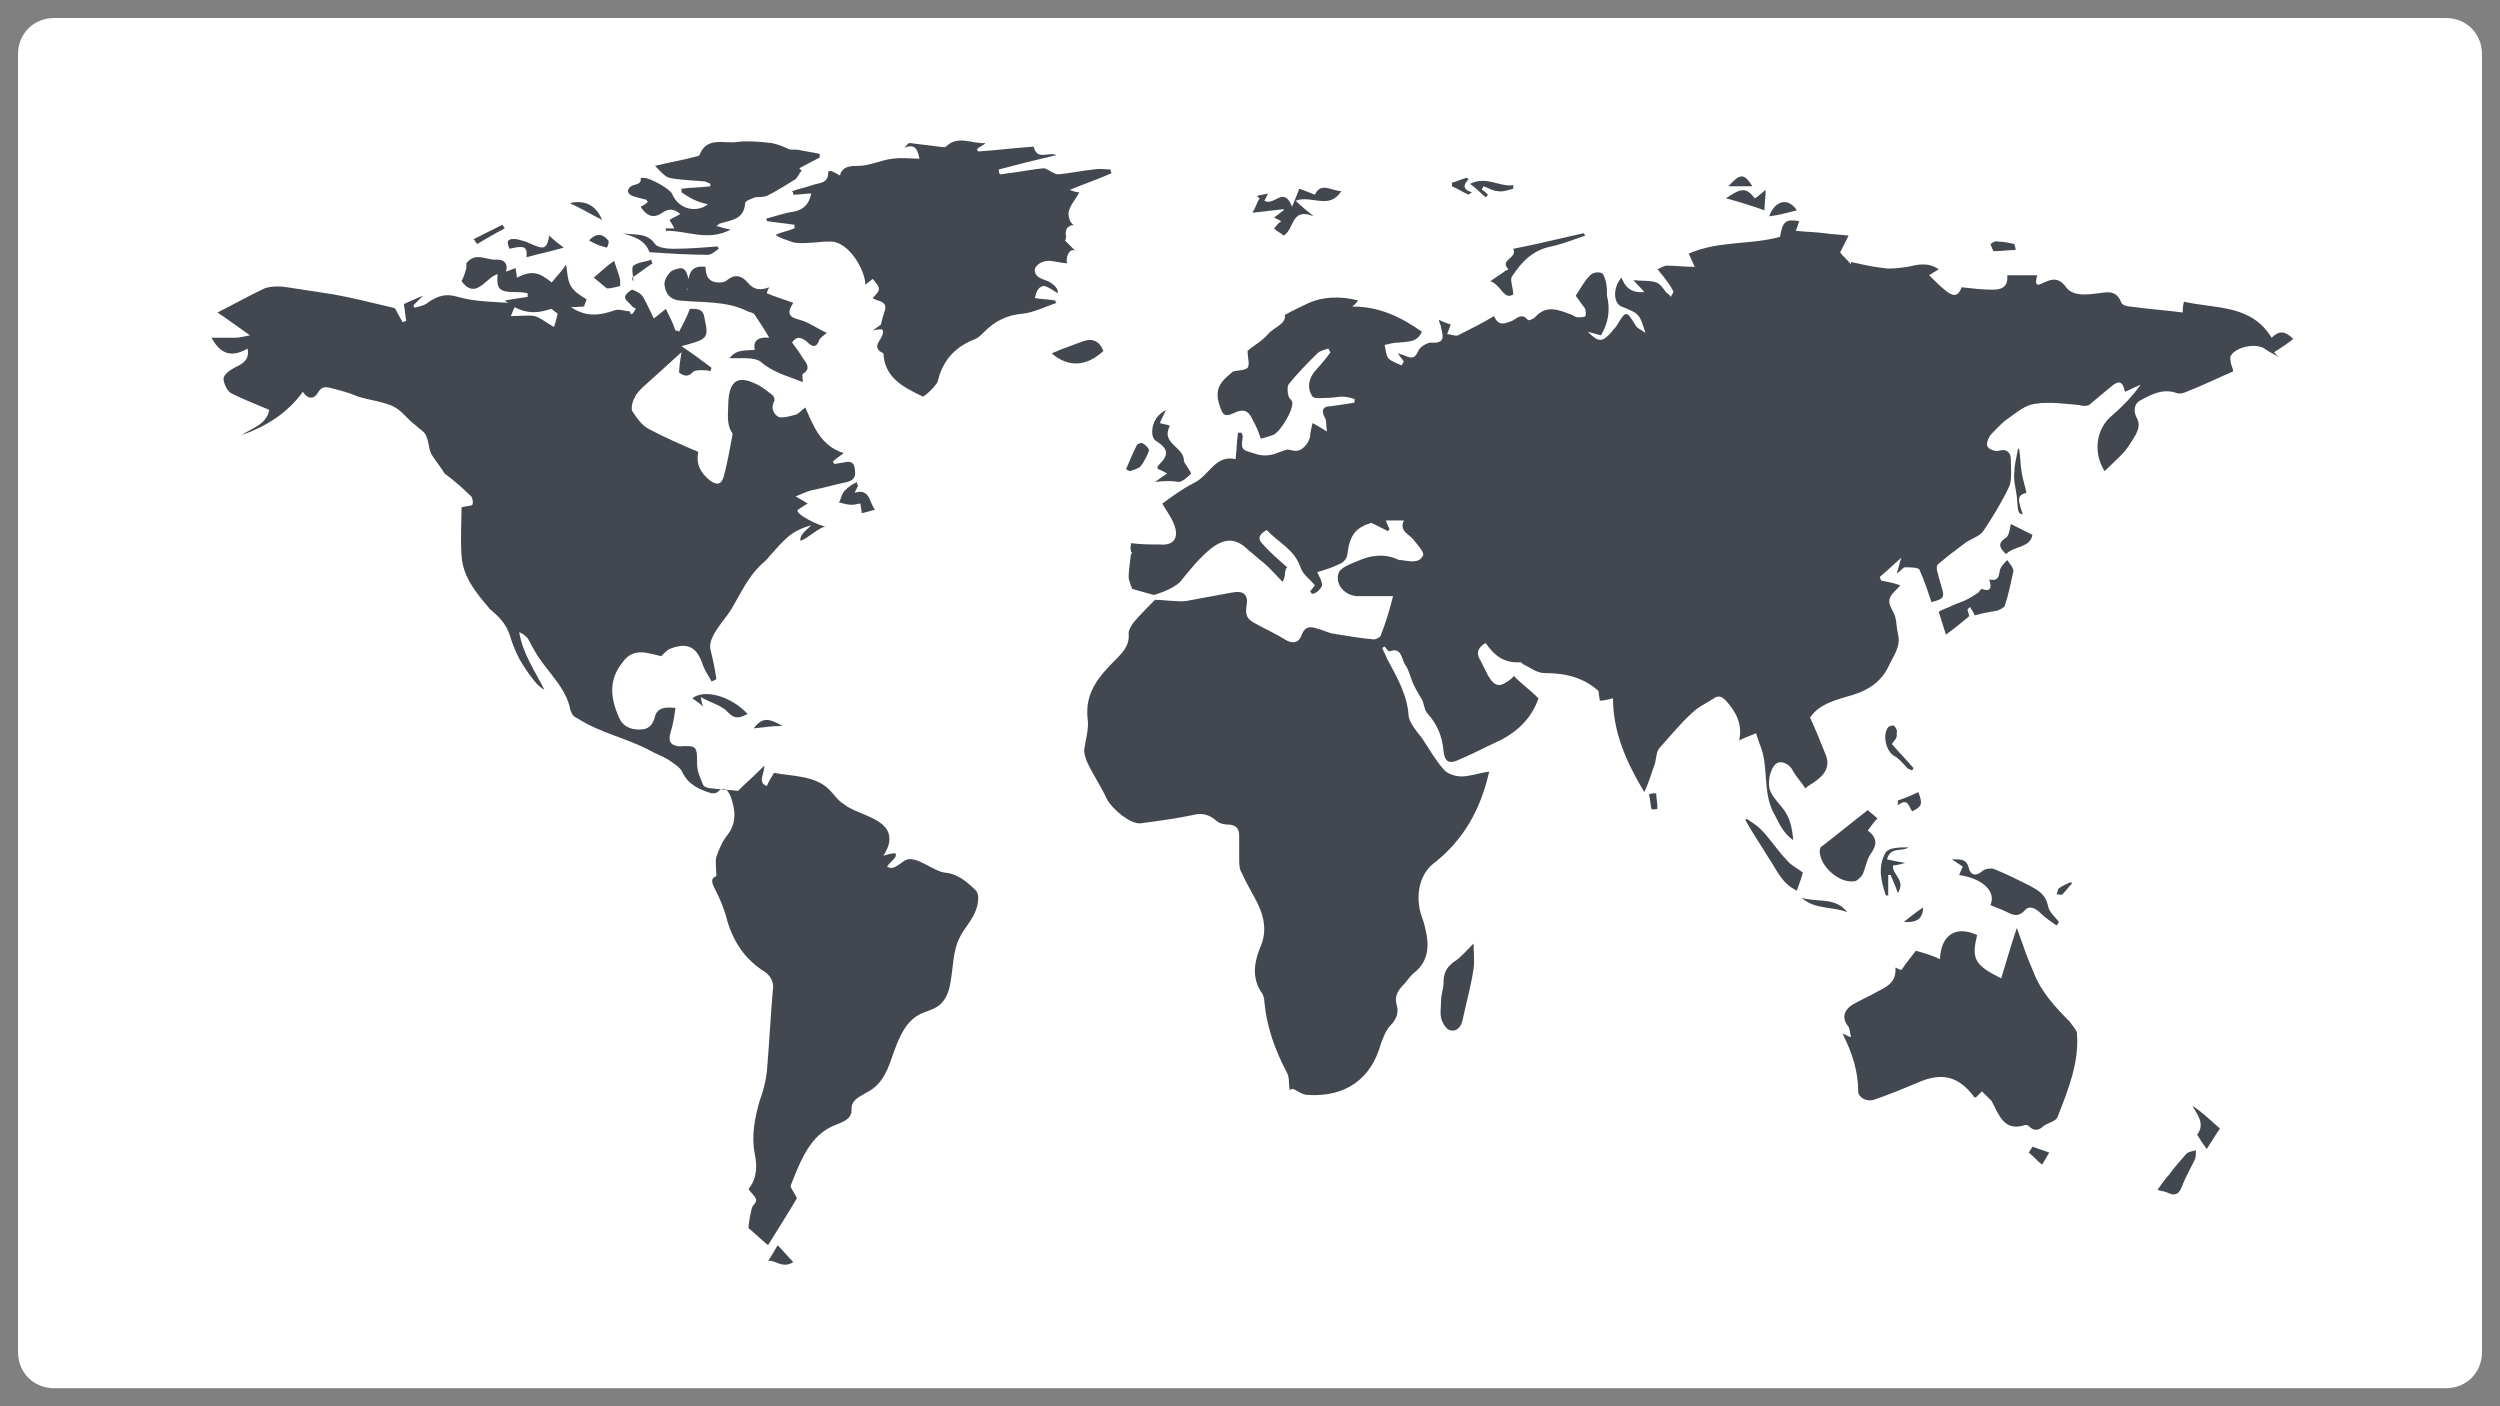 <?xml version="1.0" encoding="utf-8"?>
<!-- Generator: Adobe Illustrator 23.0.1, SVG Export Plug-In . SVG Version: 6.00 Build 0)  -->
<svg version="1.1" id="Capa_1" xmlns="http://www.w3.org/2000/svg" xmlns:xlink="http://www.w3.org/1999/xlink" x="0px" y="0px"
	 viewBox="0 0 208 117" style="enable-background:new 0 0 208 117;" xml:space="preserve">
<rect x="0" y="0" width="208" height="117" fill="#808080" stroke="none"/>
<style type="text/css">
	.st0{fill:#FFFFFF;}
	.st1{fill:#434850;}
</style>
<path class="st0" d="M203.5,115.5H4.5c-1.7,0-3-1.3-3-3V4.5c0-1.7,1.3-3,3-3h199c1.7,0,3,1.3,3,3v108
	C206.5,114.2,205.2,115.5,203.5,115.5z"/>
<g>
	<path class="st1" d="M107.3,90.6c-0.1-0.4,0-0.9-0.2-1.3c-1-1.9-1.7-3.8-1.9-5.9c0-0.3-0.1-0.7-0.3-0.9c-0.8-1.3-0.5-2.6,0-3.8
		c0.5-1.2,0.3-2.4-0.3-3.6c-0.4-0.8-0.9-1.6-1.3-2.5c-0.2-0.3-0.2-0.8-0.2-1.1c0-0.7,0-1.3,0-2c0-0.6-0.3-0.9-1-0.9
		c-0.3,0-0.7-0.1-1-0.4c-0.5-0.4-1.1-0.6-1.8-0.4c-1.4,0.3-2.9,0.5-4.4,0.7c-0.8,0.1-2.3-1.1-2.8-2c-0.5-1.1-1.2-2.1-1.7-3.2
		c-0.1-0.3-0.2-0.6-0.2-0.9c0.1-0.8,0.4-1.7,0.3-2.5c-0.3-2.3,1-3.7,2.4-5.1c0.6-0.6,1.1-1.2,1-2.1c0-0.3,0.2-0.6,0.4-0.9
		c0.5-0.6,1.4-1.5,1.8-1.9c0.6,0,2,0.2,2.6,0.1c1.7-0.3,2.1-0.4,3.8-0.7c1-0.2,1.4,0.2,1.2,1.2c-0.1,0.7,0.1,1,0.6,1.3
		c0.9,0.5,1.8,0.9,2.6,1.4c0.6,0.4,1.2,0.3,1.4-0.4c0.3-0.7,0.7-0.7,1.3-0.5c0.4,0.1,0.8,0.3,1.2,0.4c1.2,0.2,2.4,0.4,3.5,0.5
		c0.2,0,0.6-0.2,0.6-0.4c0.4-1,0.7-2,1-3.2c-1.2,0-2,0-2.9,0c-1.1,0-2-1-1.6-2c0.2-0.4,1-0.7,1.5-0.9c1.1-0.5,2.3-0.7,3.5-0.1
		c0.1,0,0.1,0,0.2,0c0.7,0.1,1.5,0.3,1.8-0.4c0.1-0.3-0.5-0.9-0.8-1.3c-0.4-0.5-1.2-0.7-0.8-1.6c-0.5,0-0.9,0-1.5,0
		c0.1,0.3,0.2,0.5,0.3,0.7c0,0.1-0.1,0.1-0.1,0.2c-0.4-0.2-0.8-0.4-1.4-0.7c-1.3,0.4-1.8,1-2,2.6c0,0.3-0.3,0.7-0.6,0.8
		c-0.6,0.3-1.2,0.5-1.9,0.7c0.1,0.3,0.4,0.7,0.4,1.1c-0.1,0.3-0.5,0.7-0.8,0.7c-0.1,0-0.1-0.1-0.2-0.2c0.2-0.2,0.3-0.4,0.4-0.5
		c-0.4-0.5-1-0.9-1.2-1.5c-0.5-1.5-1.9-2.1-2.8-3.1c-0.6,0.3-0.8,0.7-0.4,1.1c0.6,0.7,1.4,1.4,2.1,2c-0.2,0.1-0.2,0.7-0.2,0.7
		s-0.1,0.4-0.2,0.5c-0.5-0.5-1.1-1.2-1.6-1.6c-0.4-0.3-0.8-0.7-1.2-1c-1-1-1.9-1.1-3.1-0.2c-1,0.8-1.8,1.8-2.6,2.8
		c-0.7,0.7-2.2,1.1-2.2,1.1l-1.8-0.5c0,0-0.3-0.7-0.3-1c0-0.4,0.1-1.2,0.2-1.9c0,0,0.1-0.1,0.1-0.1c0,0-0.1-0.1-0.1-0.1
		c0-0.2-0.1-0.3,0-0.6c0,0,0-0.2,0.1-0.1c0,0,0,0,0,0c0.8,0.1,1.5,0.1,2.3,0.1c1,0.1,1.5-0.4,1.3-1.3c-0.2-0.8-0.7-1.4-1.1-2.1
		c0.7-0.5,1.6-1.2,2.6-1.7c1.3-0.6,1.8-2.4,3.5-2c0.1-0.9,0.1-1.5,0.2-2.2c0.1,0,0.2,0,0.3,0c0,0.1,0.1,0.2,0.1,0.3
		c-0.2,1.3,0,1.1,1.2,1.5c1.1,0.3,1.7-0.2,2.5-0.4c0.2,0,0.4,0.1,0.6,0.1c0.6,0.1,1.2-0.6,1.3-1.2c0-0.3,0.1-0.6,0.2-1.1
		c0.4,0.2,0.7,0.4,1.2,0.7c-0.1-0.6,0-0.9-0.2-1.2c-0.3-0.6-0.1-0.9,0.5-0.9c0.7-0.1,1.4-0.2,2-0.3c0-0.1,0-0.2,0-0.3
		c-0.3-0.1-0.7-0.2-1-0.2c-0.4,0-0.8,0.1-1.2,0.1c-0.4,0-1.1,0.1-1.3-0.1c-0.4-0.6-0.4-1.3,0.1-2c0.5-0.6,1-1.1,1.4-1.7
		c-0.1-0.1-0.1-0.2-0.2-0.3c-0.3,0.1-0.7,0.2-0.9,0.4c-0.8,0.8-1.7,1.7-2.4,2.6c-0.1,0.2-0.1,0.6,0,0.9c0,0.2,0.2,0.3,0.3,0.5
		c0.2,0.6-1,2.6-1.6,2.8c-0.3,0.1-0.6,0.2-1,0.3c-0.2-0.6-0.4-1.1-0.7-1.6c-0.3-0.7-0.7-0.9-1.4-0.6c-1,0.5-1.1,0.2-1.4-0.8
		c-0.4-1.4,0.5-2,1.2-2.6c0.5-0.1,1-0.1,1.2-0.3c0.2-0.3,0-0.8,0-1.4c0.4-0.4,1.2-0.8,1.7-1.4c0.5-0.6,1.5-0.8,1.4-1.6
		c0.7-0.4,1.4-0.7,2-1c1.1-0.5,2.6-0.6,4.1-0.2c-0.1,0.1-0.2,0.3-0.5,0.5c2.3,0,4.1,0.9,5.8,2.1c-0.4,0.9-1.1,0.8-1.9,0.9
		c-0.4,0-0.8,0.1-1.2,0.2c0.1,0.4,0.1,0.8,0.3,1.1c0.3,0.3,0.7,0.4,1.1,0.6c0.1-0.1,0.1-0.2,0.2-0.3c-0.1-0.2-0.3-0.4-0.5-0.7
		c0.3,0.1,0.4,0.1,0.6,0.2c0.5,0.2,0.8,0.3,1.1-0.4c0.1-0.3,0.7-0.7,1.1-0.7c1.1,0.1,1-0.5,0.8-1.2c0-0.2-0.1-0.3-0.2-0.7
		c0.4,0.2,0.7,0.3,1,0.4c-0.1,0.3-0.2,0.5-0.3,0.8c0.3,0,0.7,0.2,0.9,0.1c1-0.5,2-1,3-1.6c0.4,0.9,0.9,0.6,1.5,0.4
		c0.4-0.2,0.8-0.7,1.3-0.1c0,0.1,0.4,0,0.6-0.2c1-1.1,2-0.6,3.1-0.2c0.2,0.1,0.3,0.2,0.5,0.2c0.2,0,0.5,0,0.6-0.1
		c0.1-0.1,0-0.4,0-0.6c-0.3-0.4-0.6-0.8-0.8-1.1c0.4-0.6,0.7-1.2,1.2-1.7c0.2-0.2,0.6-0.3,0.9-0.2c0.2,0,0.3,0.4,0.4,0.7
		c0.1,0.4,0.1,0.8,0.1,1.2c0.3,1.2,0.1,2.3-0.5,3.3c-0.4-0.1-0.7-0.2-1.1-0.3c0.9,0.9,1.2,0.9,2,0c0.1-0.2,0.3-0.3,0.4-0.5
		c0.8-1.3,0.8-1.3,1.6,0c0.1,0.2,0.4,0.3,0.8,0.6c-0.5-1.6-0.5-1.6-2-2.2c-0.7-0.3-0.7-1.6,0-2.4c0.3,0.7,0.7,1.3,1.9,1.2
		c-0.3-0.4-0.6-0.6-0.9-1c0.7,0.1,1.3,0,1.9,0.2c0.3,0.1,0.6,0.5,0.8,0.8c0.1,0.1,0.3,0.2,0.4,0.4c0.1-0.2,0.3-0.4,0.2-0.5
		c-0.2-0.4-0.5-0.8-0.8-1.2c-0.2-0.2-0.3-0.4-0.5-0.6c0.3-0.1,0.5-0.3,0.8-0.3c0.7,0,1.4,0.1,2.3,0.1c-0.2-0.4-0.3-0.7-0.5-1.1
		c2.5-1.1,5.1-0.7,7.6-1.4c0.2-1.3,0.5-1.5,1.6-1.3c-0.1,0.2-0.1,0.4-0.3,0.8c0.9,0.1,1.6,0.1,2.4,0.2c0.6,0.1,1.2,0.1,2,0.2
		c-0.3,0.6-0.5,1-0.7,1.4c0.2,0.3,0.6,0.6,0.9,1c0-0.1,0-0.1,0-0.2c0.9,0.2,1.8,0.4,2.7,0.5c0.6,0.1,1.3,0,2-0.1
		c0.9-0.2,1.7-0.4,2.6,0.2c-0.3,0.2-0.5,0.3-0.8,0.5c0.5,0.5,0.9,0.9,1.4,1.3c0.5,0.4,1,0.6,1.3-0.3c0.9,0.1,1.7,0.2,2.6,0.2
		c0.7,0,1.3-0.2,1.2-1.2c0.8,0,1.6,0,2.5,0c-0.1,0.3-0.1,0.5-0.1,0.7c0.1,0,0.1,0.1,0.2,0.1c0.8-0.3,1.5-0.9,2.3,0.2
		c0.6,0.8,1.8,0.6,2.7,0.5c0.7-0.1,1.5-0.3,1.9,0.8c0.1,0.2,0.5,0.3,0.7,0.3c1.4,0.2,2.9,0.3,4.4,0.5c0-0.2,0-0.5,0.1-0.9
		c2.6,0.6,5.6,0.2,7.3,3c0.6-0.6,1.1-0.6,1.8,0.1c-0.5,0.4-1.1,0.8-1.6,1.1c0.2,0.2,0.3,0.4,0.5,0.5c-0.4-0.3-0.9-0.5-1.3-0.8
		c-0.8-0.5-2.4-0.1-2.8,0.6c-0.1,0.1,0,0.4,0,0.6c0.1,0.3,0.2,0.6,0.2,0.7c-1.4,0.6-2.6,1.2-3.9,1.7c-0.2,0.1-0.6,0.2-0.8,0.1
		c-1.1-0.4-2.1,0.1-3,0.6c-0.6,0.3-0.6,1-0.3,1.5c0.4,0.8-0.2,1.5-0.5,2c-0.5,0.9-1.4,1.6-2.2,2.4c-1-1.6-0.7-3.6,0.7-4.7
		c0.8-0.7,1.6-1.5,2.3-2.5c-0.4,0.2-0.9,0.4-1.3,0.6c-0.2-0.9-0.5-1-1.2-0.4c-0.6,0.5-1.2,1-1.8,1.5c-0.2,0.1-0.5,0.1-0.8,0
		c-1.2-0.1-2.5-0.3-3.7-0.1c-0.8,0.1-1.5,0.7-2.2,1.2c-0.6,0.4-1,0.9-1.5,1.4c-0.2,0.3-0.4,0.8-0.2,1c0.1,0.2,0.7,0.4,0.9,0.3
		c0.7-0.2,1,0.2,1,0.7c0,0.7,0.1,1.6-0.1,2.2c-0.6,1.3-1.4,2.6-2.2,3.8c-0.3,0.4-0.9,0.6-1.4,0.9c-0.8,0.6-1.6,1.2-2.3,1.8
		c-0.2,0.1-0.2,0.5-0.1,0.7c0.1,0.4,0.2,0.8,0.3,1.1c0.3,1,0.3,1.1-0.8,1.4c-0.3-0.9-0.6-1.8-1-2.7c-0.1-0.2-0.8-0.2-1.2-0.2
		c-0.2,0-0.3,0.3-0.7,0.5c0.2-0.5,0.2-0.8,0.4-1.3c-0.7,0.6-1.2,1.1-1.8,1.6c0,0.1,0.1,0.2,0.1,0.3c0.5,0.1,1.1,0.2,1.6,0.4
		c-0.3,0.4-0.8,0.7-0.9,1.2c-0.1,0.5,0.4,1,0.5,1.5c0.1,0.4,0.1,0.9,0.2,1.3c0.3,1.1-0.4,1.9-0.8,2.8c-0.6,1.2-1.6,1.9-2.9,2.3
		c-1.3,0.4-2.8,0.7-3.6,1.9c0.5,1.1,0.9,2.1,1.3,3.1c0.4,1-0.1,1.7-1,2.3c-0.3,0.2-0.5,0.3-0.7,0.5c-0.3-0.5-0.7-0.9-1-1.4
		c-0.3-0.7-1.1-1-1.5-0.6c-0.4,0.4-0.6,1.3-0.5,1.9c0.1,0.6,0.6,1.1,1,1.6c0.7,0.8,0.9,1.7,1,2.8c-0.9-0.6-1.2-1.5-1.6-2.2
		c-1-1.8-0.4-4-1.2-5.8c-0.1-0.3-0.2-0.6-0.3-0.9c-0.4,0.2-0.8,0.3-1.4,0.6c0.3-1.4-0.3-2.4-1.1-3.3c-0.3-0.3-0.6-0.5-1-0.2
		c-0.6,0.4-1.3,0.7-1.8,1.2c-1,0.9-1.8,1.9-2.7,2.9c-0.3,0.3-0.3,0.9-0.4,1.3c-0.3,0.8-0.5,1.6-0.9,2.4c-1.5-2.5-2.6-5-2.6-7.8
		c-0.4,0.1-0.8,0.2-1.1,0.2c0-0.2-0.1-0.5-0.1-0.8c-1.2-1.1-2.7-1.5-4.5-1.5c-0.6,0-1.1-0.4-1.7-0.7c-0.1,0-0.2-0.2-0.3-0.2
		c-1.4,0.1-2.2-0.6-2.9-1.6c-0.7,0.4-0.8,0.9-0.4,1.5c0.2,0.4,0.4,0.8,0.6,1.2c0.6,1,1,1,1.9,0.3c0.2-0.2,0.4-0.4,0.3-0.2
		c0.6,0.6,1.3,1.1,2,1.8c-0.5,1.5-1.6,2.7-3.2,3.5c-1.1,0.5-2.2,1.1-3.4,1.6c-0.8,0.4-1.2,0.2-1.3-0.7c-0.1-1.2-0.5-2.2-1.3-3.1
		c-0.3-0.3-0.3-0.8-0.5-1.2c-0.3-0.5-0.6-1-0.8-1.5c-0.2-0.5-0.3-1-0.6-1.4c-0.3-0.5-0.3-1.5-1.3-1.1c-0.1,0-0.3-0.3-0.4-0.4
		c-0.1,0-0.1,0.1-0.2,0.1c0.1,0.3,0.3,0.6,0.4,0.9c0.8,1.5,1.7,3,1.8,4.8c0.1,0.6,0.7,1.3,1.1,1.8c0.6,0.9,1.1,1.8,1.8,2.6
		c0.3,0.4,1,0.6,1.5,0.6c0.7,0,1.5-0.3,2.3-0.4c-0.7,3.1-2.1,5.7-4.7,7.7c-1.1,0.9-1.5,2.7-0.9,4.4c0.2,0.5,0.3,1,0.4,1.5
		c0.2,1.2,0,2.3-1,3.1c-0.4,0.3-0.6,0.7-0.9,1c-0.5,0.5-0.8,1-0.6,1.7c0.2,0.6,0,1.2-0.5,1.7c-0.4,0.4-0.6,1-0.8,1.5
		c-0.8,3-3,4.5-6.1,4.3c-0.4,0-0.8-0.3-1.2-0.5C107.1,90.7,107.2,90.7,107.3,90.6z"/>
	<path class="st1" d="M52.9,25.7c-0.1-0.1-0.2-0.1-0.3-0.2c-0.2-0.3-0.6-0.5-0.6-0.8c0-0.2,0.5-0.6,0.6-0.6c0.3,0.1,0.7,0.3,0.9,0.6
		c0.3,0.5,0.6,1.2,0.9,1.8c0.4-0.3,0.6-0.5,1-0.8c0.3,0.6,0.6,1.2,0.8,1.8c0.1,0,0.2,0,0.3,0.1c0.3-0.6,0.6-1.1,0.9-1.9
		c0.4,0,1.1-0.1,1.2,0.7c0.4,1.8,0.3,1.8-1.9,2.4c0.9,0.6,1.7,1.2,2.5,1.8c0,0.1-0.1,0.2-0.1,0.3c-0.2-0.1-0.4-0.1-0.6-0.1
		c-0.3,0-0.6,0-0.8,0.1c-0.4,0.5-0.8,0.4-1.2,0.1c0-0.5,0.1-1,0.2-1.7c-1.2,1.1-2.2,2-3.2,2.9c-0.3,0.3-0.6,0.6-0.7,0.9
		c-0.2,0.3-0.3,0.9-0.2,1.1c0.4,0.6,0.8,1.2,1.4,1.5c1.3,0.7,2.7,1.3,4.1,1.9c-0.2,0.9,0.1,1.7,1,2.4c0.6,0.4,0.9,0.3,1.1-0.3
		c0.3-1.1,0.5-2.2,0.7-3.3c0-0.1,0.1-0.3,0-0.4c-0.5-0.8-0.3-1.7-0.3-2.6c0.1-1.6,0.7-2.2,2.2-1.5c0.5,0.2,1,0.6,1.5,1
		c0.1,0.1,0.2,0.4,0.1,0.5c-0.3,0.6,0,1.1,0.4,1.3c0.4,0.1,1-0.1,1.4-0.2c0.3-0.1,0.5-0.4,0.8-0.6c0.7,1.6,1.3,3.2,3.2,3.8
		c-0.4,0.3-0.7,0.5-0.9,0.7c0,0.1,0.1,0.1,0.1,0.2c0.2,0,0.5-0.1,0.7-0.1c0.4-0.1,0.9-0.2,1,0.4c0.1,0.6,0.1,1-0.6,1.2
		c-1,0.2-2,0.5-3,0.7c-0.4,0.1-0.8,0.3-1.3,0.5c0.5,0.3,0.7,0.4,1,0.6c-0.4,0.2-0.6,0.4-0.8,0.5c-0.4,0.3,1.8,1.4,2.3,1.4
		c-0.6,0.1-1.5,1-2.1,1.2c-0.1-0.5,0.5-0.9,0.9-1.3c-1.8,0.5-2.3,1.3-3.5,2.6c-0.2,0.3-0.5,0.5-0.8,0.8c-1,1-1.6,2.3-2.3,3.5
		c-0.5,0.9-2,2.3-1.8,3.4c0.2,0.8,0.4,1.7,0.5,2.5c-0.1,0.1-0.2,0.1-0.4,0.2c-0.2-0.4-0.5-0.8-0.7-1.3c-0.5-1.6-1.3-2-2.8-1.4
		c-0.2,0.1-0.4,0.3-0.7,0.6c-0.3-0.1-0.8-0.2-1.3-0.3c-0.8-0.1-1.4,0.1-1.9,0.8c-1.2,1.5-1,3-0.3,4.6c0.3,0.7,0.9,1,1.7,1
		c0.7,0,1.1-0.3,1.3-1.1c0.2-0.7,0.8-0.8,1.7-0.7c-0.1,0.7-0.2,1.4-0.4,2c-0.2,0.7-0.1,1.1,0.7,1.2C58,62,58,62.1,58,63.6
		c0,0.6,0.3,1.2,0.5,1.7c0.1,0.2,0.5,0.3,0.8,0.3c0.7,0.1,1.4,0.1,2.1,0.2c0.6-0.6,1.3-1.2,2.2-2.1c0,0.7-0.6,1.4,0.2,1.7
		c0.2-0.5,0.5-0.9,0.6-1.1c1.5,0.3,3.4,0.2,4.6,1.4c0.4,0.4,0.7,0.9,1.2,1.2c1.2,1,4.4,1.2,3.7,3.5c-0.1,0.3-0.3,0.6-0.4,0.8
		c0.3-0.1,0.6-0.2,0.9-0.2c0,0,0.1,0,0.1,0c0.1,0.1,0,0.2,0,0.3c-0.2,0.3-0.5,0.5-0.7,0.8c0.3,0.2,0.6,0.1,0.9-0.1s0.5-0.4,0.8-0.5
		c0.9-0.2,2.2,1,3.1,1.1c1.1,0.1,1.9,0.8,2.6,1.5c0.3,0.3,0.2,1.1,0,1.6c-0.3,0.9-1,1.5-1.4,2.4c-0.5,1-0.5,2.4-0.7,3.5
		c-0.1,0.7-0.3,1.4-0.8,1.9c-0.5,0.5-1.2,0.6-1.8,0.9c-1.3,0.7-1.8,2.2-2.3,3.6c-0.4,1.2-0.9,2.3-2.1,2.9c-0.5,0.3-1,0.5-1.2,1
		c-0.1,0.3,0,0.5-0.1,0.8c-0.2,0.5-0.8,0.7-1.3,0.9c-2.1,0.8-2.9,3-3.7,5c-0.1,0.2,0.3,0.6,0.5,1.1c-0.7,1.2-1.6,2.6-2.4,3.9
		c-0.6-0.5-1-0.9-1.6-1.4c-0.1-0.1,0.2-1.6,0.3-1.8c0.1-0.2,0.3-0.3,0.3-0.5c0.1-0.3-0.7-0.9-0.6-1c0.7-0.9,0.7-1.9,0.5-2.9
		c-0.3-1.5,0-3,0.4-4.4c0.3-0.8,0.5-1.6,0.6-2.4c0.2-2.3,0.3-4.5,0.5-6.8c0.1-0.6-0.1-1.1-0.6-1.5c-1.8-1.1-2.8-2.7-3.3-4.7
		c-0.2-0.7-0.5-1.4-0.8-2c-0.3-0.6-0.6-1.1,0-1.3c0-0.7-0.1-1.2,0-1.6c0.2-0.6,0.5-1.3,0.9-1.8c0.8-1,0.7-2.1,0.3-3.2
		c-0.2-0.5-0.5-1-1.1-0.4c-0.1,0.1-0.3,0.1-0.5,0.1c-1-0.3-1.9-0.7-2.4-1.7c-0.2-0.5-0.8-0.8-1.2-1.1c-0.5-0.3-1.1-0.5-1.6-0.8
		c-1.9-1-4-1.4-5.9-2.6c-0.2-0.1-0.4-0.2-0.5-0.4c-0.1-0.2-0.2-0.4-0.2-0.6c-0.5-1.9-2.1-3.1-3-4.8c-0.2-0.3-0.3-0.6-0.5-0.9
		c-0.2-0.2-0.4-0.4-0.7-0.5c0.3,1.8,1.3,3.2,2.1,4.8c-0.3-0.2-0.6-0.4-0.8-0.7c-0.5-0.6-0.9-1.2-1.3-1.9c-0.3-0.6-0.6-1.3-0.8-2
		c-0.3-0.9-0.9-1.5-1.6-2.1c0,0-0.1,0-0.1-0.1c-1.1-1.3-2.2-2.6-2.3-4.4c-0.1-1.4,0-2.7,0-4c0.4-0.1,0.8-0.1,0.9-0.2
		c0.1-0.2,0-0.6-0.1-0.7c-0.7-0.7-1.4-1.3-2.2-1.9c-0.3-0.5-0.8-1.1-1.1-1.6c-0.3-0.6-0.2-1.3-0.6-1.8c-0.2-0.2-0.5-0.4-0.7-0.6
		c-0.7-0.5-1.1-1.2-1.9-1.6c-0.9-0.4-1.9-0.5-2.9-0.8c-0.7-0.3-1.4-0.5-2.2-0.7c-0.4-0.1-0.8-0.2-1.1,0.3c-0.4,0.7-0.9,0.6-1.3,0
		c-1.3,1.8-3.1,2.9-5.1,3.6c0.9-0.6,2.1-0.9,2.3-2.1c-1.2-0.5-2.2-0.9-3.2-1.4c-0.3-0.2-0.6-0.8-0.6-1.2c0-0.3,0.5-0.7,0.9-0.9
		c0.6-0.3,1.3-0.6,1.1-1.6c-1.2,0.7-2.2,0.6-3-0.9c0.7,0,1.4,0,2,0c0.3,0,0.6-0.1,1.2-0.2c-1-0.7-1.8-1.3-2.7-1.9
		c1.4-0.7,2.6-1.4,3.9-2c0.5-0.2,1.3-0.2,1.9-0.1c1.3,0.2,2.6,0.4,3.9,0.6c1.6,0.3,3.2,0.7,4.9,1.1c0.2,0,0.3,0.3,0.4,0.5
		c0.1,0.2,0.3,0.5,0.4,0.7c0.1,0,0.2-0.1,0.3-0.1c-0.1-0.5-0.1-0.9-0.2-1.4c0.4-0.2,0.9-0.4,1.6-0.7c-0.4,0.4-0.6,0.6-0.8,0.8
		c0,0.1,0.1,0.2,0.1,0.2c0.4-0.1,0.9-0.2,1.2-0.5c0.8-0.5,1.4-0.7,2.4-0.4c1.4,0.4,2.8,0.4,4.3,0.5c0.1,0,0.3,0.1,0.5,0.2
		c-0.1,0.2-0.2,0.4-0.4,0.9c0.8,0,1.4-0.1,2,0c0.6,0.2,1,0.6,1.6,0.9c0.1-0.3,0.2-0.7,0.3-1.1c-0.1-0.1-0.3-0.2-0.5-0.4
		c0-0.1,0-0.2,0-0.3c0.5,0,1.1-0.2,1.4,0c1.3,1,2.5,0.9,3.9,0.4c0.4-0.1,0.8,0.1,1.2,0.1C52.5,26.4,52.7,26,52.9,25.7z"/>
	<path class="st1" d="M76.8,33c-1.7-0.8-3.2-1.6-3.3-3.6c-1.3-0.6,0.3-1.3-0.1-2c-0.2,0-0.4,0-0.8,0.1c0.4-0.3,0.6-0.4,0.7-0.5
		c0.1-0.5,0.2-0.8,0.3-1.1c0.3-0.9-0.6-0.8-1-1.1c0.7-0.7,0.7-0.8,0-1.6c-0.2,0.2-0.4,0.3-0.6,0.5C72,22.5,70.6,20,69,20.1
		c-0.9,0-1.9,0.2-2.8,0.1c-0.2,0-1.9-0.6-1.6-0.7c0.5-0.2,1-0.3,1.5-0.5c0-0.1,0-0.2,0-0.3c-0.8-0.1-1.5-0.2-2.3-0.3
		c0-0.1,0-0.2-0.1-0.2c0.8-0.2,1.6-0.5,2.4-0.6c0.8-0.2,1.2-0.6,1.4-1.5c-0.5,0-1,0.1-1.5,0.1c0-0.1,0-0.2-0.1-0.3
		c0.6-0.2,1.1-0.3,1.7-0.5c0.5-0.2,1.3-0.1,1.3-1c0-0.5,0.9,0.2,1,0.2c0-0.3,0.3-0.6,0.6-0.7s0.6-0.1,0.9-0.1c1,0,1.9-0.5,2.9-0.6
		c0.7-0.1,1.5,0,2.2,0c-0.2-1-0.5-1.2-1.3-0.9c0.2-0.1,0.3-0.4,0.5-0.4c0.8,0.1,1.6,0.2,2.4,0.3c0.2,0,0.5,0.1,0.6,0
		c1-1,2.2-0.2,3.3-0.3c-0.2,0.2-0.5,0.3-0.7,0.5c0,0.1,0,0.1,0.1,0.2c1.5-0.1,3.1-0.3,4.6-0.4c0.3,1.2,1.2,0.4,1.9,0.7
		c-1.7,0.4-3.3,0.8-4.8,1.2c0,0.1,0,0.3,0.1,0.4c0.3,0,0.6-0.1,0.8-0.1c0.9-0.1,1.8-0.3,2.8-0.4c0.3,0,0.6,0.3,0.9,0.4
		c0.1,0.1,0.3,0.1,0.4,0.1c1-0.1,1.9-0.3,2.9-0.4c0.5-0.1,0.9,0,1.4,0c0,0.1,0,0.2,0.1,0.3c-1.1,0.5-2.3,0.9-3.5,1.4
		c0.3,0.1,0.5,0.2,0.8,0.2c-0.3,0.6-0.9,1.2-0.9,1.8c0,0.4,0.2,0.9,0.6,1c-0.3-0.2-0.8,0.1-0.8,0.4c-0.1,0.3,0.1,0.6-0.1,0.8
		c0,0,0.8,0.8,0.9,0.9c-0.5-0.4-0.9,0.6-0.7,1c-0.5,0-1.1-0.2-1.6-0.2s-1.2,0.4-1.1,0.9c0.1,0.5,0.6,0.6,1.1,0.8
		c0.4,0.2,0.9,0.6,0.8,1c0,0-1-0.7-1.2-0.6c-0.5,0.1-0.6,0.6-0.7,1c0.6,0.1,1.1,0.1,1.7,0.2c0,0.1,0,0.1,0.1,0.2
		c-0.9,0.3-1.9,0.8-2.8,0.9c-1.3,0.1-2.3,0.6-3.2,1.5c-0.3,0.3-0.6,0.6-1,0.7c-1.6,0.7-2.5,1.8-2.9,3.5C77.6,32.4,77.1,32.8,76.8,33
		z"/>
	<path class="st1" d="M164.9,90.8c-0.1,0.1-0.3,0.3-0.5,0.5c-0.1,0-0.2,0-0.2-0.1c-1.3-1.7-2.7-2-4.7-1.1c-1.2,0.5-2.4,1-3.6,1.4
		c-0.6,0.2-1.3-0.2-1.3-0.7c0-1.7-0.5-3.2-1.3-4.8c0.3,0.1,0.4,0.2,0.7,0.3c-0.1-0.5-0.1-0.8-0.3-1c-0.5-0.7-0.2-1.3,0.4-1.7
		c0.7-0.4,1.4-0.7,2.1-1.1c0.8-0.4,1.6-0.8,1.5-2c0.2,0.1,0.4,0.2,0.5,0.2c0.4-0.6,0.9-1.2,1.2-1.6c0.7,0.2,1.4,0.4,2,0.7
		c0.1-2.1,1.4-2.8,3.1-2c-0.5,2-0.2,2.5,2,3.6c0.4-1.3,0.8-2.7,1.3-4.2c0.5,1.4,0.9,2.6,1.4,3.7c0.6,1.6,1.8,2.9,3,4.1
		c0.2,0.3,0.5,0.6,0.6,0.9c0.2,2.5-0.7,4.7-1.6,7c-0.1,0.4-0.8,0.5-1.2,0.8c-0.4,0.4-0.8,0.4-1.2,0c-0.1-0.1-0.2-0.1-0.3-0.1
		c-1.8,0.6-2.2-0.9-2.8-2C165.6,91.5,165.3,91.2,164.9,90.8z"/>
	<path class="st1" d="M55.4,19c0.2,0,0.4,0,0.7,0c-0.1-0.2-0.2-0.4-0.4-0.7c0.3-0.2,0.6-0.3,0.9-0.5c-0.5-0.4-0.9-0.5-1.5-0.1
		c-0.7,0.5-1.3,0.3-1.8-0.5c0.2-0.1,0.4-0.2,0.6-0.4c-0.1-0.1-0.1-0.2-0.2-0.2c-0.4-0.1-0.8-0.2-1.1-0.3c-0.4-0.2-0.5-0.5-0.1-0.8
		c0.3-0.2,0.9-0.1,0.8-0.7c0,0,0.2,0,0.3,0c0.5,0,2.1,0.9,2.3,1.3c0.6,1.4,2.1,1.6,3,0.9c-0.4-0.1-0.8-0.2-1.2-0.4
		c-0.4-0.2-0.7-0.4-1-0.6c0-0.1,0-0.2,0-0.3c0.8-0.1,1.6-0.1,2.4-0.2c0-0.1,0-0.2,0-0.2c-0.1-0.1-0.3-0.1-0.4-0.2
		c-1-0.1-2-0.1-3-0.3c-0.4-0.1-0.8-0.6-1.2-1c1.2-0.3,2.4-0.5,3.5-0.8c0.1,0,0.2-0.1,0.2-0.1c0.6-1.6,2.1-0.9,3.2-1.1
		c0.9-0.1,1.9,0,2.8,0.1c0.5,0.1,1,0.3,1.4,0.5c0.3,0.1,0.6,0,1,0.1c0.5,0.1,1.1,0.2,1.6,0.3c0,0.1,0,0.2,0,0.3
		c-0.6,0.3-1.1,0.6-1.7,0.9c0.1,0.1,0.1,0.1,0.2,0.2c-0.2,0.2-0.3,0.5-0.5,0.7c-0.8,0.5-1.6,1-2.4,1.4c-0.3,0.1-0.6,0.1-0.9,0.1
		c-0.3,0.1-0.9,0.3-0.9,0.5c-0.1,1.4-1.2,1.4-2.1,1.7c-0.1,0-0.1,0.1-0.3,0.2c0.4,0.1,0.6,0.2,1.2,0.3c-1.9,1-3.6,0.1-5.3,0.1
		C55.4,19.3,55.4,19.2,55.4,19z"/>
	<path class="st1" d="M57.2,24.1c0.1-0.9,0-2.1,1.5-1.9c0,0.8,0.3,1.3,1.1,1.3c0.2,0,0.5,0,0.7-0.2c0.6-0.5,1.2-0.4,1.7,0.2
		c0.5,0.6,1,0.7,1.8,0.4c-0.1,0.2-0.2,0.4-0.2,0.5c0.7,0.3,1.4,0.5,2.2,0.8c-0.6,0.9-0.3,1.2,0.5,1.4c0.8,0.2,1.4,0.7,2.3,1.1
		c-0.3,0.2-0.5,0.4-0.6,0.5c-0.3,0.9-0.7,0.6-1.1,0.2c-0.4-0.3-0.8-0.5-1.2,0.1c0.3,0.4,0.6,0.8,0.9,1.3c0.3,0.4,0.7,0.9,0,1.3
		c-0.1,0.1,0,0.4,0,0.7c-1.2-0.5-2.5-0.8-3.5-1.7c-0.4-0.3-1.1-0.3-1.7-0.3c-0.2,0-0.5,0-0.9,0c0.6-0.8,1.4-0.6,2.1-0.7
		c-0.2-0.8,0.4-1.1,1.2-1c-0.4-0.7-0.8-1.3-1.2-1.9c-0.1-0.2-0.4-0.2-0.6-0.3c-1.8-0.9-3.8-0.7-5.7-0.9c-0.8-0.1-1.1-0.6-1.2-1.2
		c-0.1-0.4,0.2-0.9,0.5-1.2c0.3-0.2,0.9-0.4,1.1-0.2c0.3,0.2,0.3,0.7,0.5,1.1c0,0.1-0.1,0.3-0.1,0.5C57.1,24,57.1,24.1,57.2,24.1z"
		/>
	<path class="st1" d="M38.4,23.4c0.2-0.4,0.3-0.7,0.4-1.1c0-0.1,0-0.3,0-0.4c0.8-1,1.7-0.2,2.6-0.3c0.5,0,0.9,0.3,0.7,1
		c0.3-0.1,0.5-0.2,0.8-0.3c0,0.2,0.1,0.5,0.1,0.8c1.2-0.6,1.8-0.5,2.9,0.4c0.4-0.5,0.9-1,1.2-1.5c0.1,0.6,0.1,1.3,0.4,1.8
		c0.3,0.5,0.8,0.8,1.3,1.1c0,0.1-0.2,0.5-0.2,0.6c-1.1,0.1-2.2,0-3.1,0.3c-1.3,0.4-2.4,0.1-3.5-0.8c0.6-0.1,1.2-0.2,1.9-0.3
		c0-0.1,0-0.2,0-0.3c-0.4-0.1-0.8-0.1-1.1-0.1c-1.3,0-1.5-0.3-1.4-1.5C40.4,23.1,39.6,25,38.4,23.4z"/>
	<path class="st1" d="M155.4,67.4c0.2,0.2,0.5,0.4,0.8,0.7c-0.3,0.3-0.5,0.6-0.8,1c0.8,0.6,0.8,1.2,0.2,2c-0.3,0.5-0.4,1.1-0.6,1.6
		c-0.1,0.2-0.4,0.5-0.6,0.6c-1.3,0.3-3-1.2-3-2.5c0-0.2,0.1-0.4,0.2-0.4C152.9,69.4,154.1,68.4,155.4,67.4z"/>
	<path class="st1" d="M171.1,77c-0.4-0.3-0.9-0.6-1.3-1c-0.4-0.4-0.9-0.7-1.3-0.3c-0.6,0.7-1.1,0.4-1.7,0.1
		c-0.4-0.2-0.8-0.3-1.2-0.5c0.5-1.1-0.6-2.2-2.6-2.5c0.1-0.2,0.2-0.5,0.3-0.7c-0.3-0.2-0.6-0.4-0.9-0.6c0.6,0,1.2-0.1,1.4,0.7
		c0.1,0.5,0.5,0.8,1.1,0.3c0.2-0.2,0.7-0.3,1-0.2c1,0.4,2,0.9,3,1.4c0.7,0.4,1.3,0.7,1.5,1.7c0.1,0.5,0.6,0.9,0.9,1.3
		C171.2,76.9,171.2,76.9,171.1,77z"/>
	<path class="st1" d="M122.6,78.5c0,0.7,0.1,1.4,0,2.1c-0.2,1.4-0.6,2.8-0.9,4.2c-0.1,0.6-0.5,1.1-1.1,0.9c-0.3-0.1-0.6-0.6-0.7-1
		c-0.1-0.5,0-1,0-1.5c0-0.5,0.2-0.9,0.2-1.4c0-0.8,0.2-1.3,0.9-1.8C121.5,79.7,122,79.1,122.6,78.5z"/>
	<path class="st1" d="M164.3,51.2c-0.1-0.2-0.2-0.4-0.4-0.7c-0.1,0.1-0.1,0.1-0.2,0.2c0,0.2,0.2,0.5,0.1,0.6c-0.6,0.5-1.2,1-1.9,1.5
		c-0.2-0.6-0.4-1.3-0.6-1.9c0.3-0.2,0.7-0.3,1.1-0.5c0.4-0.2,0.8-0.3,1.2-0.5c0.4-0.2,0.7-0.4,1-0.6c0.1-0.1,0.2-0.3,0.3-0.3
		c0.8,0.3,0.8-0.2,0.6-0.8c0.8,0.2,0.8-0.3,0.9-0.8c0.1-0.3,0.4-0.6,0.6-0.8c0.2,0.3,0.6,0.7,0.5,1c-0.2,0.9-0.4,1.9-0.7,2.8
		c-0.1,0.2-0.4,0.3-0.6,0.4C165.6,50.9,165,51,164.3,51.2z"/>
	<path class="st1" d="M107.8,16.7c0.5,0.5,0.9,0.8,1.5,1.3c-1.9-0.8-1.6,1.1-2.5,1.6c-0.2-0.2-0.5-0.3-0.8-0.6
		c0.2-0.2,0.3-0.4,0.6-0.6c-0.2-0.1-0.4-0.2-0.6-0.3c0.3-0.2,0.5-0.4,0.8-0.6c0,0,0-0.1,0-0.1c-0.8,0.1-1.7,0.2-2.6,0.3
		c0.3-0.5,0.4-0.9,0.6-1.2c-0.1-0.1-0.2-0.1-0.2-0.2c0.3-0.1,0.5-0.1,0.9-0.2c-0.1,0.2-0.2,0.4-0.3,0.6c0.8,0.5,1.6-1.3,2.3,0.5
		c0.3-0.7,0.4-1,0.6-1.5c0.3,0.1,0.8,0.3,1.3,0.5c0.5-1.1,1.4-0.3,2.2-0.3C110.6,17.5,109.1,16.2,107.8,16.7z"/>
	<path class="st1" d="M96.1,40.1c0.4-0.3,0.7-0.5,1-0.7c-0.3-0.2-0.6-0.3-0.8-0.4c0-0.1,0-0.2,0.1-0.3c0.8-0.8,0.9-1.3-0.2-2
		c-0.5-0.3-0.4-1.3,0-1.9c0.2-0.3,0.5-0.5,0.8-0.7c-0.1,0.3-0.3,0.6-0.5,1.1c0.3,0.1,0.5,0.1,0.8,0.2c0,0,0,0.1,0,0.1
		c-0.7,1.4,1.2,1.7,1.2,2.8c0,0.1,0.1,0.3,0.2,0.4c0.1,0.2,0.4,0.6,0.4,0.7c-0.3,0.3-0.6,0.6-1,0.7C97.5,40,96.8,40,96.1,40.1z"/>
	<path class="st1" d="M145.3,68.1c0.4,0.3,0.8,0.5,1.2,0.9c0.8,0.8,1.4,1.8,2.2,2.6c0.3,0.4,0.8,0.6,1.3,1c-0.1,0.4-0.3,0.9-0.5,1.5
		c-1.3-0.6-1.7-1.8-2.4-2.8c-0.6-1-1.3-2-1.9-3.1C145.3,68.2,145.3,68.2,145.3,68.1z"/>
	<path class="st1" d="M125.9,20.7c2.1-0.4,4-0.9,5.9-1.3c0,0.1,0,0.1,0.1,0.2c-0.9,0.3-1.9,0.7-2.8,0.9c-1.6,0.3-2.5,1.3-3.3,2.5
		c-0.2,0.3,0.1,0.9,0.1,1.5c-0.8,0.5-1-0.8-1.9-1.1c0.4-0.3,0.9-0.6,1.3-0.9c0,0,0.1,0,0.2-0.1C124.7,21.6,126.3,21.5,125.9,20.7z"
		/>
	<path class="st1" d="M87.5,29.4c0.9-0.4,1.8-0.7,2.6-1c0.8-0.3,1.4,0,1.7,0.8C90.4,30.5,88.9,30.6,87.5,29.4z"/>
	<path class="st1" d="M51.8,19.4c1,0.2,2-0.1,2.7,0.9c0.2,0.3,1,0.4,1.5,0.4c1.2,0,2.5-0.1,3.7-0.2c0,0.1,0.1,0.1,0.1,0.2
		c-0.3,0.2-0.6,0.5-0.9,0.5c-1.5,0-3.1-0.1-4.6-0.2c-0.1,0-0.3,0-0.3-0.1C53.6,19.9,52.7,19.7,51.8,19.4z"/>
	<path class="st1" d="M179.5,99c0.3-0.4,0.6-0.9,1-1.3c0.4-0.6,0.9-1.1,1.4-1.7c0.2-0.2,0.5-0.2,0.8-0.3c0,0.3,0,0.6-0.1,0.8
		c-0.4,0.8-0.8,1.5-1.1,2.3c-0.2,0.5-0.5,0.7-1,0.5C180.1,99.1,179.8,99.1,179.5,99z"/>
	<path class="st1" d="M71.4,40.4c-0.1,0.2-0.2,0.4-0.3,0.6c1.3-0.4,1.2,0.8,1.7,1.4c-0.3,0.1-0.7,0.2-1.1,0.3c0-0.2-0.1-0.5-0.1-0.8
		c-0.2,0-0.5,0.1-0.7,0.1c-0.4,0-0.7-0.1-1.1-0.2c0.2-0.3,0.2-0.7,0.5-1c0.3-0.3,0.6-0.5,1-0.7C71.3,40.3,71.3,40.3,71.4,40.4z"/>
	<path class="st1" d="M62.2,59.4c-0.6,0.3-1,0.5-1.6-0.1c-0.5-0.6-1.4-0.8-2.3-1.3c0.1,0.4,0.1,0.6,0.2,0.8
		c-0.3-0.3-0.6-0.5-0.9-0.7C58.6,57.3,60.8,57.9,62.2,59.4z"/>
	<path class="st1" d="M167.3,43.6c0.6,0.3,1.2,0.6,1.8,0.9c-0.2,1.1-1.5,0.9-2.2,1.6c-0.4-0.4-0.8-0.8-0.1-1.3
		C167.2,44.6,167.2,44,167.3,43.6z"/>
	<path class="st1" d="M157.9,74.3c-0.2-0.6-0.4-1-0.6-1.5c-0.1,0-0.2,0-0.2,0c0,0.6,0,1.2,0,1.7c-0.1,0-0.2,0-0.2,0
		c-0.4-1.2-0.7-2.4,0-3.6c0.3-0.4,1.2-0.4,1.9-0.4c-0.6,0.4-1.5-0.1-1.8,1c0.5,0.1,0.9,0.2,1.5,0.3c-0.4,0.1-0.7,0.2-1,0.2
		C157.4,72.8,158.6,73.2,157.9,74.3z"/>
	<path class="st1" d="M45.7,19.6c0.4,0.4,0.8,0.7,1.2,1c-1,0.3-2,0.5-3.1,0.8c0.1-0.9-0.2-1-1.4-0.7c-0.3-0.6-0.2-0.9,0.6-0.8
		c0.4,0.1,0.8,0.2,1.2,0.4C45.3,20.8,45.5,20.7,45.7,19.6z"/>
	<path class="st1" d="M184.7,93.9c-0.3,0.4-0.7,1.1-1.1,1.7c-0.3-0.4-0.5-0.7-0.8-1.2c0.7-0.9,0-1.7-0.4-2.4
		C183.2,92.5,183.9,93.2,184.7,93.9z"/>
	<path class="st1" d="M146.9,15.8c0,0.7-0.1,1.2-0.1,1.7c-1.1-0.4-2.1-0.7-3.2-1c1.3-0.9,1.7-0.9,2.4,0
		C146.2,16.4,146.4,16.2,146.9,15.8z"/>
	<path class="st1" d="M49.4,23.1c0.6-0.5,1.1-1,1.7-1.4c0.2,0.7,0.4,1.1,0.5,1.6c0,0.2,0,0.5,0,0.5c-0.4,0.1-0.8,0.2-1.1,0.2
		C50.1,23.7,49.8,23.4,49.4,23.1z"/>
	<path class="st1" d="M168,37.4c0.1,0.6,0.1,1.3,0.2,1.9c0.1,0.6,0.3,1.2,0.4,1.7c-0.7,0.2-0.8,0.4-0.3,1.8
		c-0.4-0.1-0.4-0.1-0.5-1.5c-0.1-0.7-0.3-1.4-0.2-2.1c0-0.6,0.2-1.2,0.3-1.9C167.9,37.3,167.9,37.3,168,37.4z"/>
	<path class="st1" d="M93.7,39c0.3-0.7,0.6-1.4,0.9-2c0.1-0.1,0.4-0.2,0.5-0.1c0.2,0.1,0.5,0.4,0.5,0.6c-0.2,0.5-0.4,0.9-0.7,1.3
		c-0.2,0.2-0.6,0.3-0.9,0.4C93.8,39.1,93.7,39.1,93.7,39z"/>
	<path class="st1" d="M157.4,61.9c0.6,0.7,1.2,1.3,1.8,2c0,0.1-0.1,0.1-0.1,0.2c-0.2-0.1-0.4-0.1-0.5-0.3c-0.3-0.3-0.6-0.7-1-0.9
		c-0.7-0.4-1-1.8-0.5-2.4c0.1-0.1,0.5-0.2,0.5-0.1c0.1,0.1,0.3,0.4,0.2,0.6C157.9,61.4,157.6,61.6,157.4,61.9z"/>
	<path class="st1" d="M122.3,15.3c1.4-0.7,2.5,0.3,3.6,0.1c0,0.1,0,0.2,0,0.3c-0.4,0.1-0.9,0.3-1.3,0.2c-0.4,0-0.8-0.3-1.2-0.4
		c0,0.1-0.1,0.2-0.1,0.3c0.2,0.1,0.3,0.2,0.5,0.4c-0.1,0.1-0.1,0.2-0.2,0.2C123.2,16.1,122.9,15.7,122.3,15.3z"/>
	<path class="st1" d="M149.9,74.7c1.3,0.4,2.8-0.1,3.8,1.2C152.5,75.4,151,75.7,149.9,74.7z"/>
	<path class="st1" d="M64.7,103.6c0.4,0.4,0.8,0.9,1.3,1.4c-0.9,0.6-1.5-0.2-2.1-0.1C64.2,104.5,64.4,104.1,64.7,103.6z"/>
	<path class="st1" d="M157.9,66.6c0.6-0.2,1.1-0.4,1.7-0.7c0.4,1,0.3,1.2-0.5,1.6c-0.3-0.3-0.3-1.2-1.2-0.5
		C157.9,66.8,157.9,66.7,157.9,66.6z"/>
	<path class="st1" d="M54.3,21.9c-0.6,0.4-1.1,0.8-1.7,1.2c0,0.1,0,0.2,0.1,0.3c0-0.4-0.2-1.1,0-1.3c0.4-0.3,1-0.3,1.5-0.5
		C54.2,21.7,54.2,21.8,54.3,21.9z"/>
	<path class="st1" d="M149.5,17.5c-0.8,0.2-1.5,0.4-2.3,0.5C147.6,16.8,148.7,16.3,149.5,17.5z"/>
	<path class="st1" d="M169.1,95.4c0.5,0.2,0.9,0.3,1.4,0.5c-0.2,0.3-0.4,0.7-0.6,1c-0.4-0.3-0.7-0.7-1.1-1
		C168.9,95.7,169,95.6,169.1,95.4z"/>
	<path class="st1" d="M167.6,20.3c0,0.1,0.1,0.3,0.1,0.5c-0.6,0-1.2,0.1-1.8,0.1c-0.1,0-0.2-0.4-0.3-0.6c0.2-0.1,0.4-0.3,0.6-0.2
		C166.7,20.1,167.1,20.2,167.6,20.3z"/>
	<path class="st1" d="M143.8,15.5c1-1.1,1.3-1.1,2,0C145.1,15.5,144.4,15.5,143.8,15.5z"/>
	<path class="st1" d="M50.1,18.3c-1-0.5-1.8-1-2.7-1.4C48.7,16.6,49.6,17.1,50.1,18.3z"/>
	<path class="st1" d="M49,20c0.7-0.7,1.2-0.5,1.6,0c0.1,0.1,0,0.4-0.1,0.6C50,20.5,49.5,20.3,49,20z"/>
	<path class="st1" d="M39.4,19.9c0.8-0.4,1.6-0.8,2.4-1.2c0.1,0.1,0.1,0.2,0.2,0.3c-0.8,0.4-1.6,0.9-2.3,1.3
		C39.6,20.2,39.5,20,39.4,19.9z"/>
	<path class="st1" d="M62.7,60.6c0.7-0.9,1.2-0.9,2.4-0.2C64.3,60.4,63.6,60.5,62.7,60.6z"/>
	<path class="st1" d="M158.4,76.7c0.5-0.4,1-0.8,1.6-1.2C160,76.4,159.5,76.8,158.4,76.7z"/>
	<path class="st1" d="M122.2,16.2c-0.5-0.2-0.9-0.5-1.4-0.7c0-0.1,0-0.2,0-0.3c0.4-0.1,0.8-0.3,1.2-0.4c0.1,0,0.1,0.1,0.2,0.1
		c-0.5,0.5-0.5,0.9,0.3,1.1C122.4,16,122.3,16.1,122.2,16.2z"/>
	<path class="st1" d="M137.8,66c0,0.4,0.1,0.8,0.1,1.3c0,0-0.4,0.1-0.5,0c-0.1-0.4-0.1-0.8-0.2-1.2C137.4,66,137.6,66,137.8,66z"/>
	<path class="st1" d="M172.4,73.5c-0.3,0.3-0.5,0.6-0.8,0.9c-0.1,0.1-0.3,0-0.5,0c0.1-0.2,0.1-0.4,0.2-0.5c0.3-0.2,0.7-0.4,1-0.5
		C172.3,73.4,172.4,73.5,172.4,73.5z"/>
</g>
</svg>
